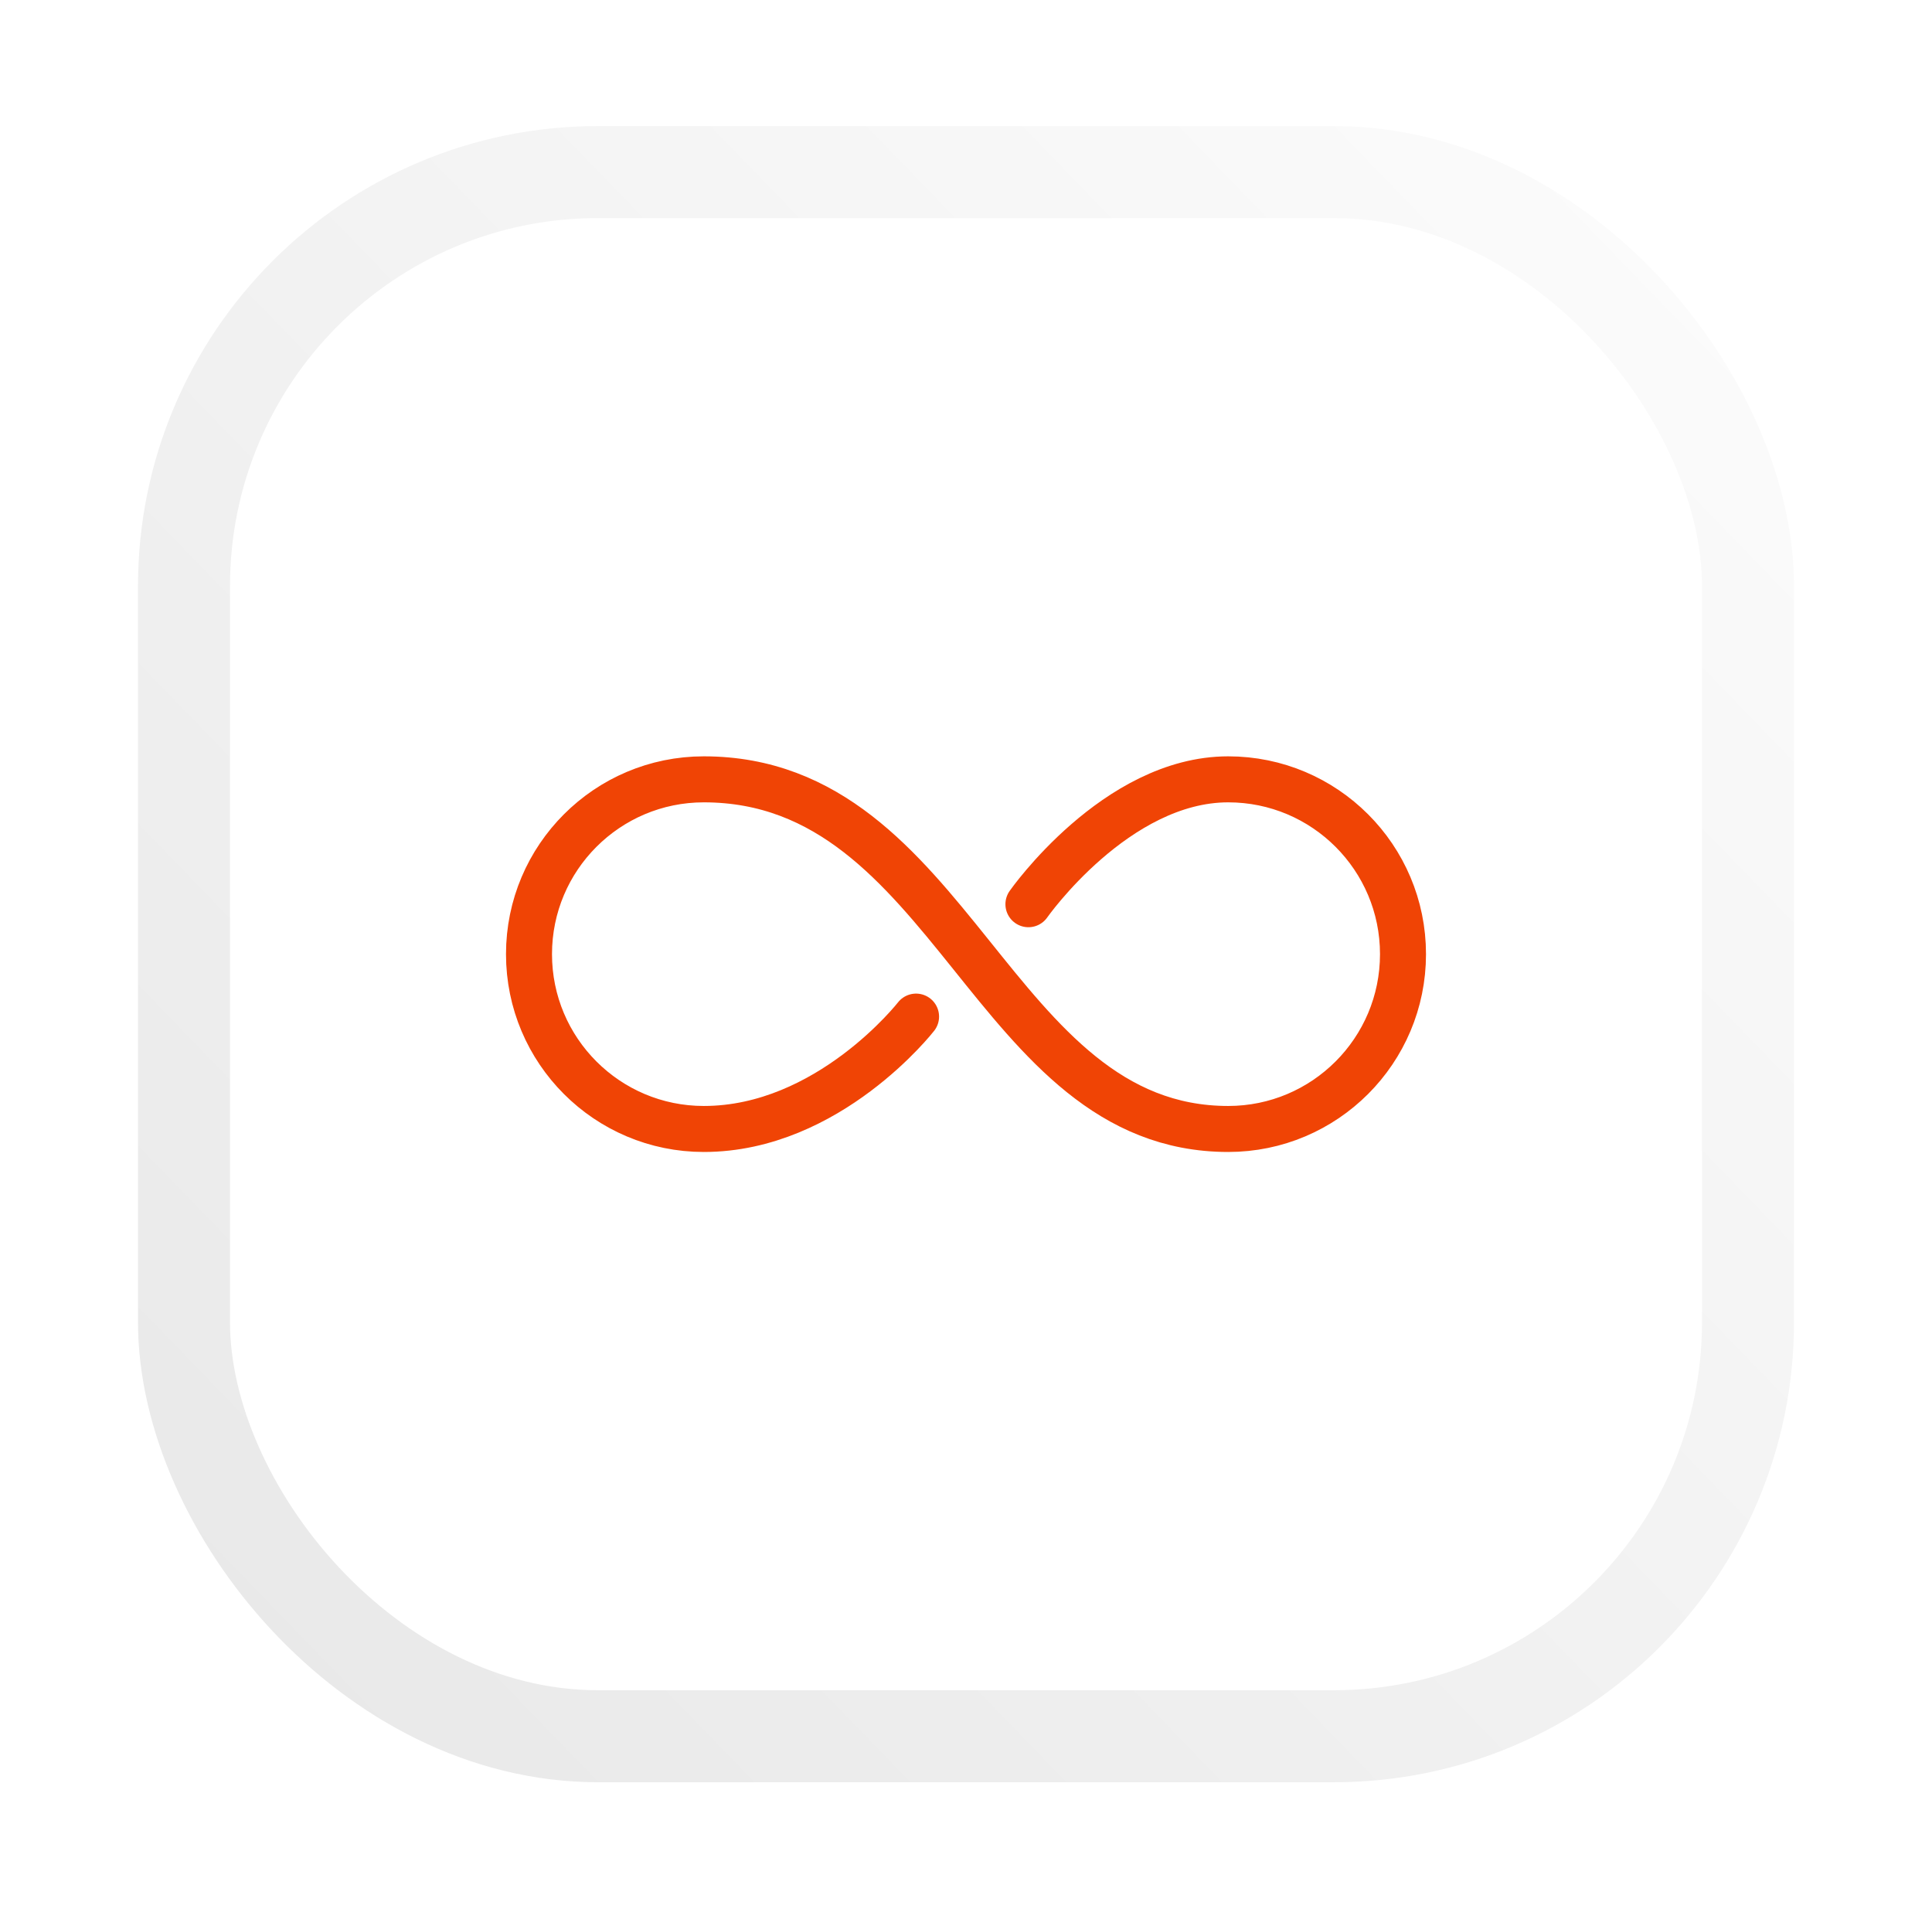 <svg viewBox="0 0 84 83" fill="none" xmlns="http://www.w3.org/2000/svg">
    <g filter="url(#filter0_d_4079_48790)">
        <rect x="10" y="4" width="64" height="64" rx="16" fill="white" />
        <path
            d="M39.829 38.715C39.829 38.715 36.029 43.6 30.6 43.6C26.403 43.6 23 40.198 23 36C23 31.803 26.403 28.4 30.6 28.4C41.457 28.4 43.086 43.6 53.4 43.6C57.597 43.6 61 40.198 61 36C61 31.803 57.597 28.4 53.4 28.4C48.514 28.4 44.714 33.829 44.714 33.829"
            stroke="#F04405" stroke-width="2" stroke-linecap="round" stroke-linejoin="round" />
        <rect x="8" y="2" width="68" height="68" rx="18" stroke="url(#paint0_linear_4079_48790)" stroke-width="4" />
    </g>
    <defs>
        <filter id="filter0_d_4079_48790" x="0.519" y="0" width="82.961" height="82.961"
            filterUnits="userSpaceOnUse" color-interpolation-filters="sRGB">
            <feFlood flood-opacity="0" result="BackgroundImageFix" />
            <feColorMatrix in="SourceAlpha" type="matrix" values="0 0 0 0 0 0 0 0 0 0 0 0 0 0 0 0 0 0 127 0"
                result="hardAlpha" />
            <feOffset dy="5.481" />
            <feGaussianBlur stdDeviation="2.74" />
            <feColorMatrix type="matrix" values="0 0 0 0 0 0 0 0 0 0 0 0 0 0 0 0 0 0 0.15 0" />
            <feBlend mode="normal" in2="BackgroundImageFix" result="effect1_dropShadow_4079_48790" />
            <feBlend mode="normal" in="SourceGraphic" in2="effect1_dropShadow_4079_48790" result="shape" />
        </filter>
        <linearGradient id="paint0_linear_4079_48790" x1="70.146" y1="-25.98" x2="-24.33" y2="65.516"
            gradientUnits="userSpaceOnUse">
            <stop stop-color="white" />
            <stop offset="1" stop-color="#E4E4E4" />
        </linearGradient>
    </defs>
</svg>
